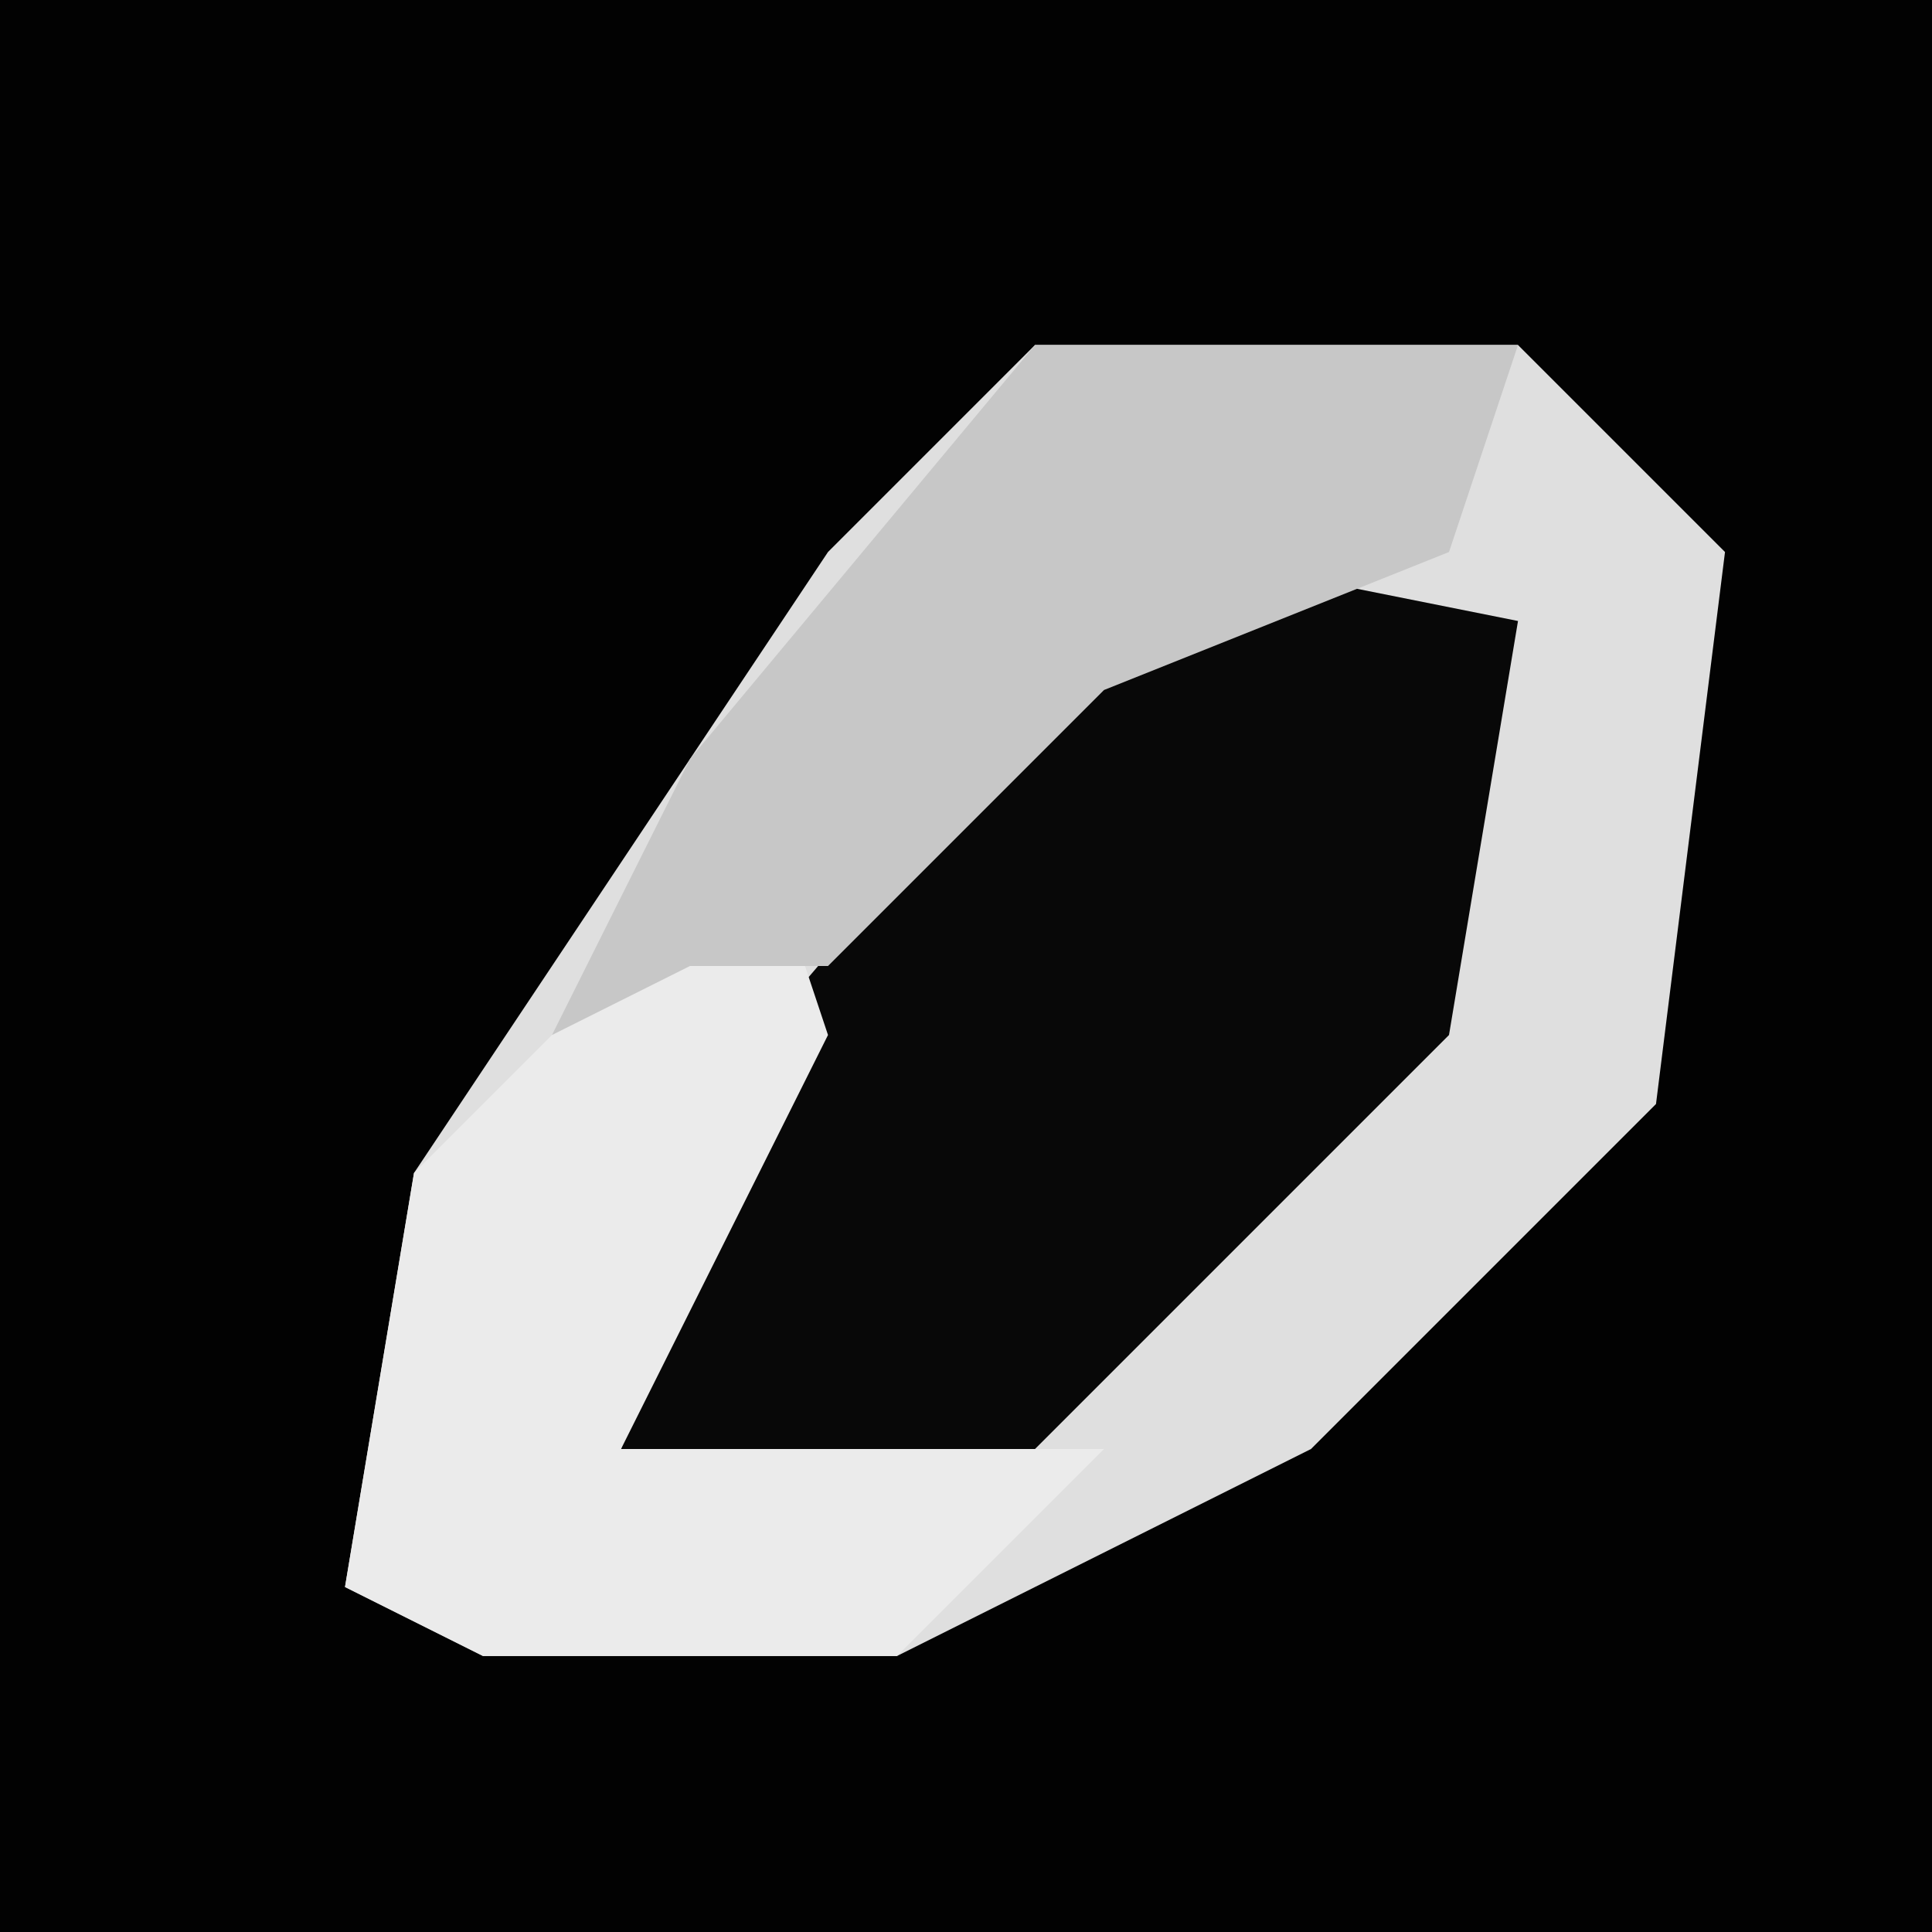 <?xml version="1.0" encoding="UTF-8"?>
<svg version="1.1" xmlns="http://www.w3.org/2000/svg" width="28" height="28">
<path d="M0,0 L28,0 L28,28 L0,28 Z " fill="#020202" transform="translate(0,0)"/>
<path d="M0,0 L7,0 L10,3 L9,11 L4,16 L-2,19 L-8,19 L-10,18 L-9,12 L-3,3 Z " fill="#DFDFDF" transform="translate(15,5)"/>
<path d="M0,0 L5,1 L4,7 L-2,13 L-8,13 L-6,7 Z " fill="#080808" transform="translate(17,8)"/>
<path d="M0,0 L1,3 L-2,9 L5,9 L2,12 L-4,12 L-6,11 L-5,5 Z " fill="#EBEBEB" transform="translate(11,12)"/>
<path d="M0,0 L7,0 L6,3 L1,5 L-3,9 L-5,9 L-7,10 L-5,6 Z " fill="#C7C7C7" transform="translate(15,5)"/>
</svg>
